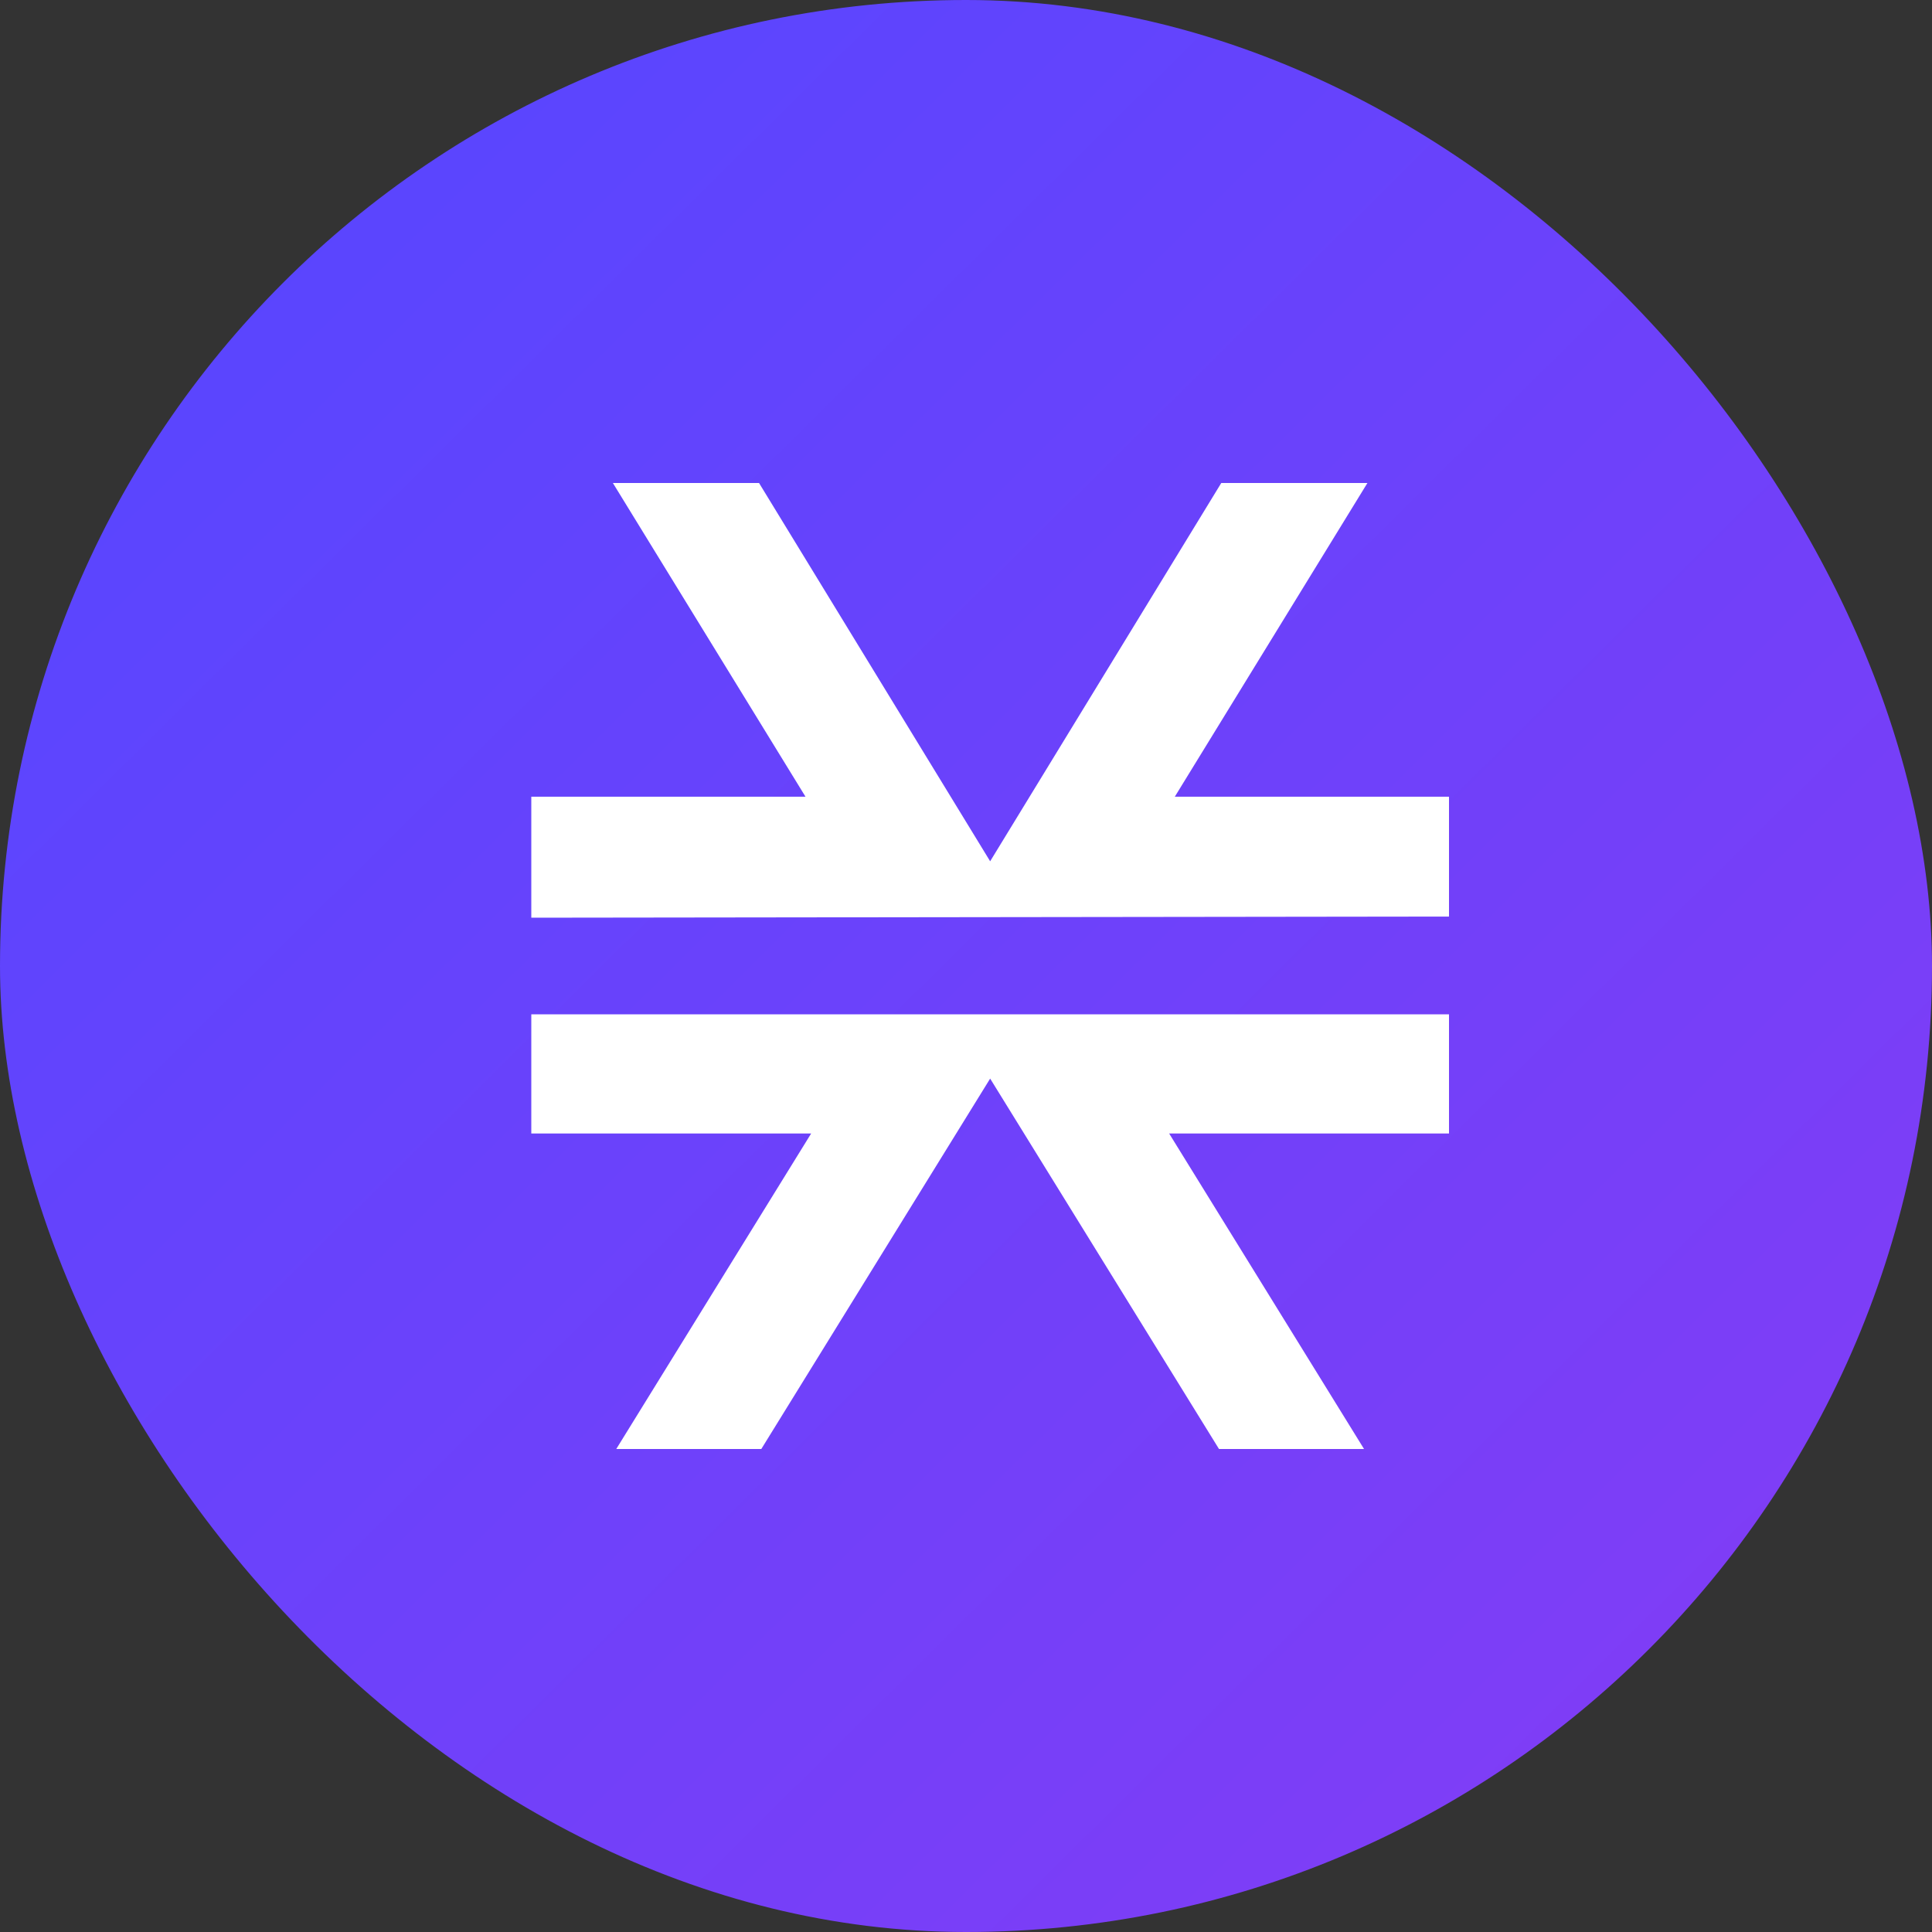<?xml version="1.0" encoding="UTF-8"?>
<svg width="40px" height="40px" viewBox="0 0 40 40" version="1.1" xmlns="http://www.w3.org/2000/svg" xmlns:xlink="http://www.w3.org/1999/xlink">
    <rect x="0" y="0" width="40" height="40" fill="#333333" stroke="none"/>
    <title>clv copy</title>
    <defs>
        <linearGradient x1="91.357%" y1="85.753%" x2="13.396%" y2="7.114%" id="linearGradient-1">
            <stop stop-color="#803DF6" offset="0%"></stop>
            <stop stop-color="#5846FF" offset="100%"></stop>
        </linearGradient>
    </defs>
    <g id="mobile" stroke="none" stroke-width="1" fill="none" fill-rule="evenodd">
        <g id="clv-copy" fill-rule="nonzero">
            <rect id="Rectangle-Copy-7" fill="url(#linearGradient-1)" x="0" y="0" width="40" height="40" rx="20"></rect>
            <path d="M28.241,30 L24.206,23.468 L30,23.468 L30,21 L11,21 L11,23.468 L16.794,23.468 L12.759,30 L15.762,30 L20.5,22.331 L25.238,30 L28.241,30 Z M30,18.976 L30,16.495 L24.323,16.495 L28.311,10 L25.285,10 L20.5,17.832 L15.715,10 L12.689,10 L16.677,16.495 L11,16.495 L11,19 L30,18.976 L30,18.976 Z" id="Shape" fill="#FFFFFF"></path>
        </g>
    </g>
</svg>